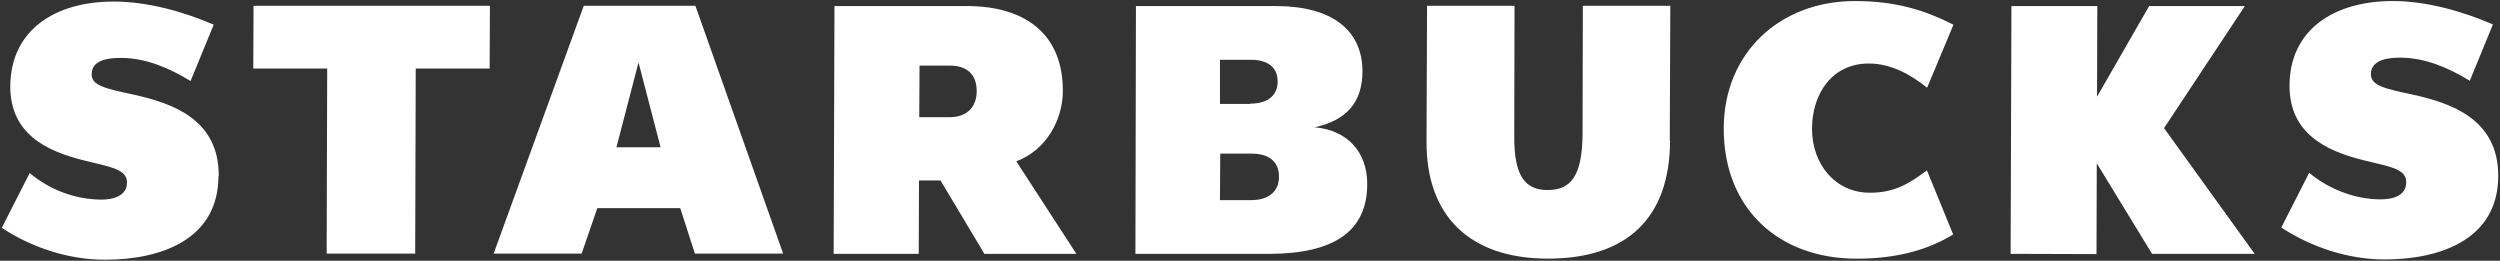 <?xml version="1.0" encoding="utf-8"?>
<!-- Generator: Adobe Illustrator 23.1.0, SVG Export Plug-In . SVG Version: 6.00 Build 0)  -->
<svg version="1.1" id="Layer_1" xmlns="http://www.w3.org/2000/svg" xmlns:xlink="http://www.w3.org/1999/xlink" x="0px" y="0px"
	 viewBox="0 0 1400 146" style="enable-background:new 0 0 1400 146;" xml:space="preserve">
<rect x="0" y="0" width="1400" height="146" fill="#333333" stroke="none"/>
<style type="text/css">
	.st0{fill:#FFFFFF;}
</style>
<path class="st0" d="M762.98,40.32c0.15-23.67-17.42-36.92-48.39-36.92h-78.46l-0.3,138.76h75.33
	c36.33-0.15,54.49-12.95,54.49-39.16c0-18.01-11.32-30.22-29.48-31.71C754.04,67.42,762.83,57.29,762.98,40.32L762.98,40.32z
	 M700.3,58.19L700.3,58.19h-17.12V33.47h17.27c9.08,0,15.04,3.87,15.04,12.21c0,7.89-5.81,12.36-15.33,12.36l0,0L700.3,58.19z
	 M700.6,112.08L700.6,112.08h-17.42l0.15-26.05h17.57c9.38,0,15.33,4.17,15.33,12.95C716.23,107.32,710.27,112.08,700.6,112.08
	L700.6,112.08z M569.13,90.34L569.13,90.34c16.82-6.25,26.05-23.37,26.05-39.3c0.15-32.75-22.03-47.64-53.6-47.64H467.3
	l-0.45,138.76h47.64l0.15-41.09h12.06l24.57,41.09h51.51L569.13,90.34z M531.76,65.63L531.76,65.63h-16.97l0.15-28.88h17.12
	c9.08,0,14.89,4.62,14.89,14.29C546.95,60.27,541.14,65.63,531.76,65.63L531.76,65.63z M1399,98.38L1399,98.38
	c0-32.01-26.95-40.79-47.94-45.41c-15.93-3.42-23.37-5.06-23.37-11.46c0-8.49,10.72-9.23,16.38-9.23c14.29,0,27.54,5.96,39.01,12.95
	l12.95-31.56c-16.82-7.3-37.22-13.1-56.13-13.1c-32.46,0-57.77,15.78-57.77,47.49c0,26.05,19.5,36.18,40.94,41.54
	c14.89,3.72,24.42,4.76,24.42,12.36c0,7.59-7.3,9.68-14.44,9.68c-15.78,0-30.67-7-39.9-14.89l-15.63,30.67
	c16.67,10.87,37.22,17.87,57.77,17.87c31.27,0,63.57-11.17,63.72-46.6l0,0V98.38z M122.49,98.38L122.49,98.38
	c0.15-32.01-26.8-40.79-47.79-45.41c-15.78-3.42-23.52-5.06-23.37-11.46c0-8.49,10.72-9.08,16.38-9.08
	c14.29,0,27.54,5.96,39.01,12.95l12.95-31.56C102.84,6.52,82.59,0.87,63.53,0.87c-32.46,0-57.62,15.78-57.77,47.49
	c0,26.05,19.35,36.03,40.94,41.39c14.89,3.72,24.42,4.91,24.42,12.36c0,7.44-7.3,9.68-14.44,9.68
	c-14.74-0.15-28.88-5.51-40.05-14.89L1,127.57c16.67,11.02,37.22,17.87,57.77,17.87c31.27,0,63.42-11.17,63.57-46.75l0,0
	L122.49,98.38z M1174.19,91.68L1174.19,91.68l-0.15,50.62l-48.09-0.15L1126.4,3.4h48.09l-0.15,50.77l29.18-50.77h53.6l-45.26,68.34
	l50.77,70.42h-57.47l-30.82-50.47H1174.19z M1079.05,95.41L1079.05,95.41c-8.78,6.55-17.57,12.65-32.01,12.51
	c-19.35,0-32.31-16.08-32.31-35.73c0-19.95,11.46-36.62,31.71-36.62c12.8,0,23.82,6.4,32.75,13.55l14.74-35.28
	c-16.38-8.34-32.61-13.25-55.24-13.25c-41.69,0-73.25,28.73-73.4,71.17c-0.15,44.81,30.52,73.1,74.44,73.1
	c24.12,0,41.09-5.66,54.04-13.55l-14.74-36.03V95.41z M357.57,34.96L357.57,34.96l-12.36,47.49h24.71L357.57,34.96z M389.13,142.01
	L389.13,142.01l-8.19-25.46H334.5l-8.78,25.46h-49.28L326.9,3.25h62.53l49.13,138.76h-49.28H389.13z M141.84,38.38L141.84,38.38
	l0.15-35.14h132.36l-0.15,35.14h-41.39l-0.3,103.62h-49.58l0.3-103.62H141.84z M935.23,78.88L935.23,78.88
	c-0.15,42.88-23.82,65.95-68.34,65.95c-43.62,0-68.19-23.67-68.04-65.51l0.3-76.08h48.98l-0.15,73.7c0,20.4,5.36,29.48,18.61,29.48
	c13.25,0,19.5-8.04,19.65-31.56l0.15-71.61h48.98l-0.3,75.63H935.23z"/>
</svg>
